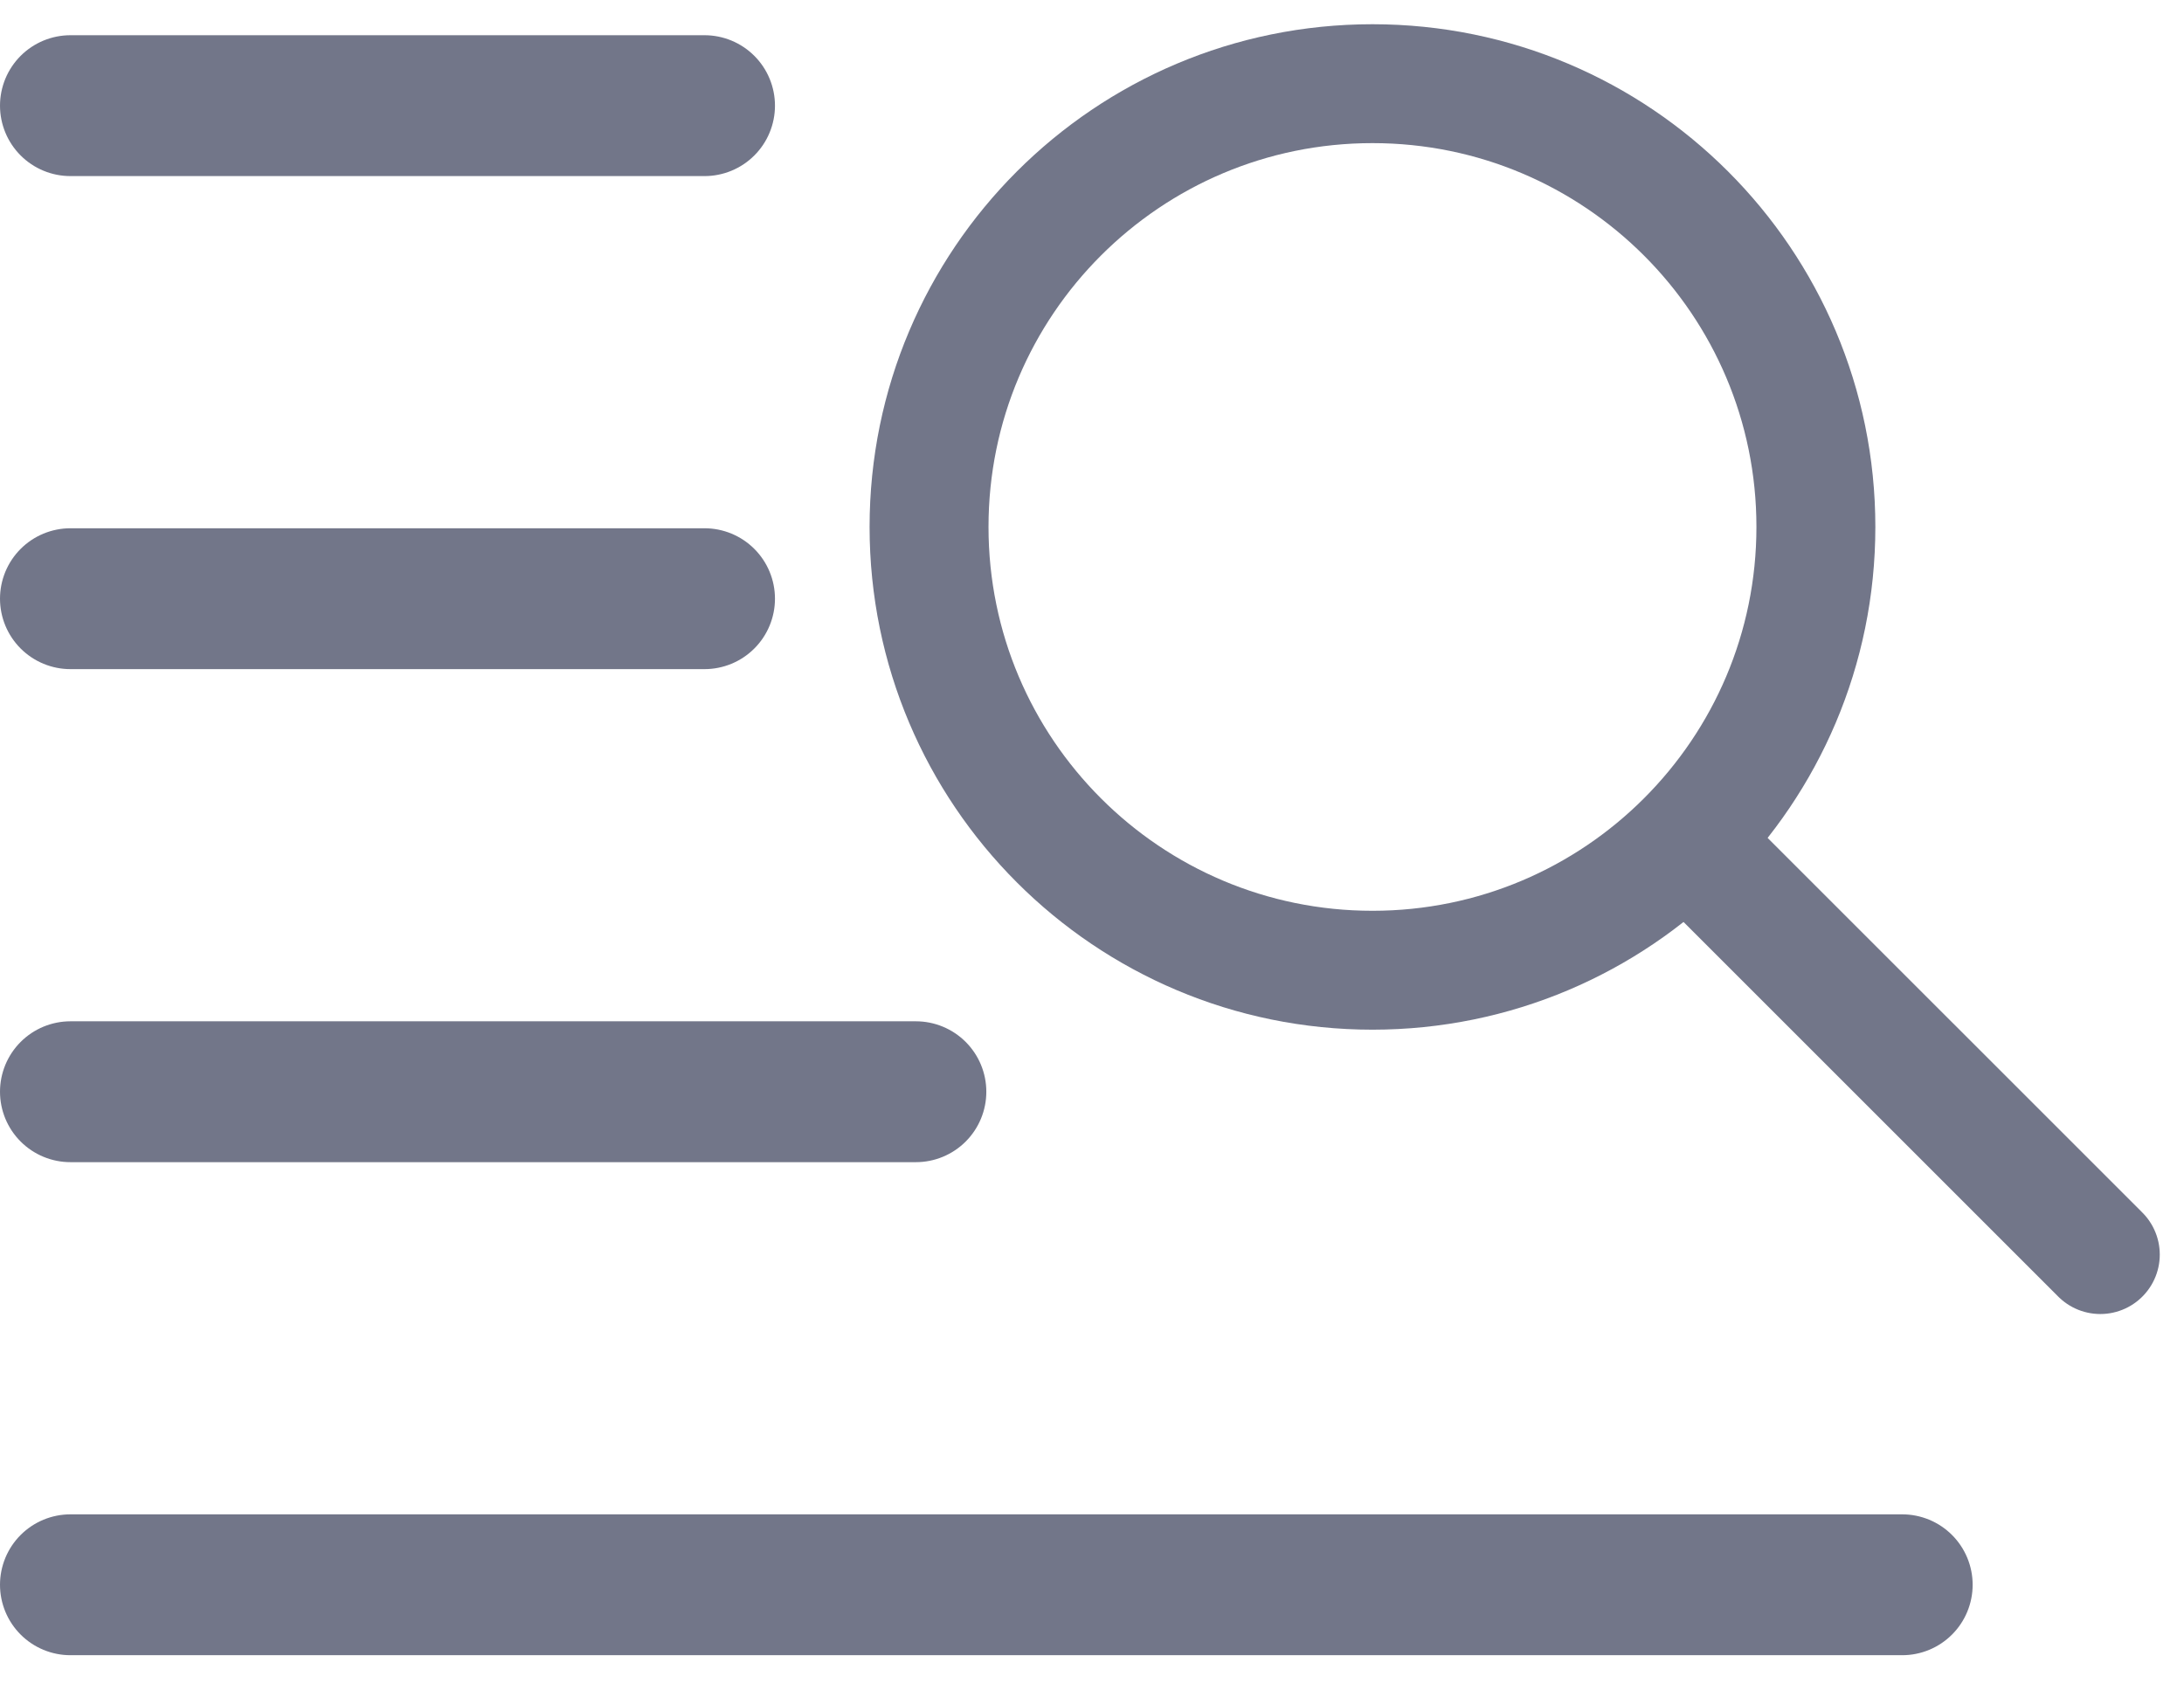 <svg width="31" height="24" viewBox="0 0 31 24" fill="none" xmlns="http://www.w3.org/2000/svg">
<path d="M19.481 13.775C22.957 13.775 25.775 10.957 25.775 7.481C25.775 4.005 22.957 1.188 19.481 1.188C16.005 1.188 13.187 4.005 13.187 7.481C13.187 10.957 16.005 13.775 19.481 13.775Z" stroke="#727689" stroke-width="1.688" stroke-miterlimit="10" stroke-linecap="round" stroke-linejoin="round"/>
<path d="M24.469 12.469L29.812 17.812" stroke="#727689" stroke-width="1.688" stroke-miterlimit="10" stroke-linecap="round" stroke-linejoin="round"/>
<path d="M1 1.5H10" stroke="#727689" stroke-width="2" stroke-linecap="round"/>
<path d="M1 8.5H10" stroke="#727689" stroke-width="2" stroke-linecap="round"/>
<path d="M1 15.5H13" stroke="#727689" stroke-width="2" stroke-linecap="round"/>
<path d="M1 22.5H27" stroke="#727689" stroke-width="2" stroke-linecap="round"/>
</svg>
